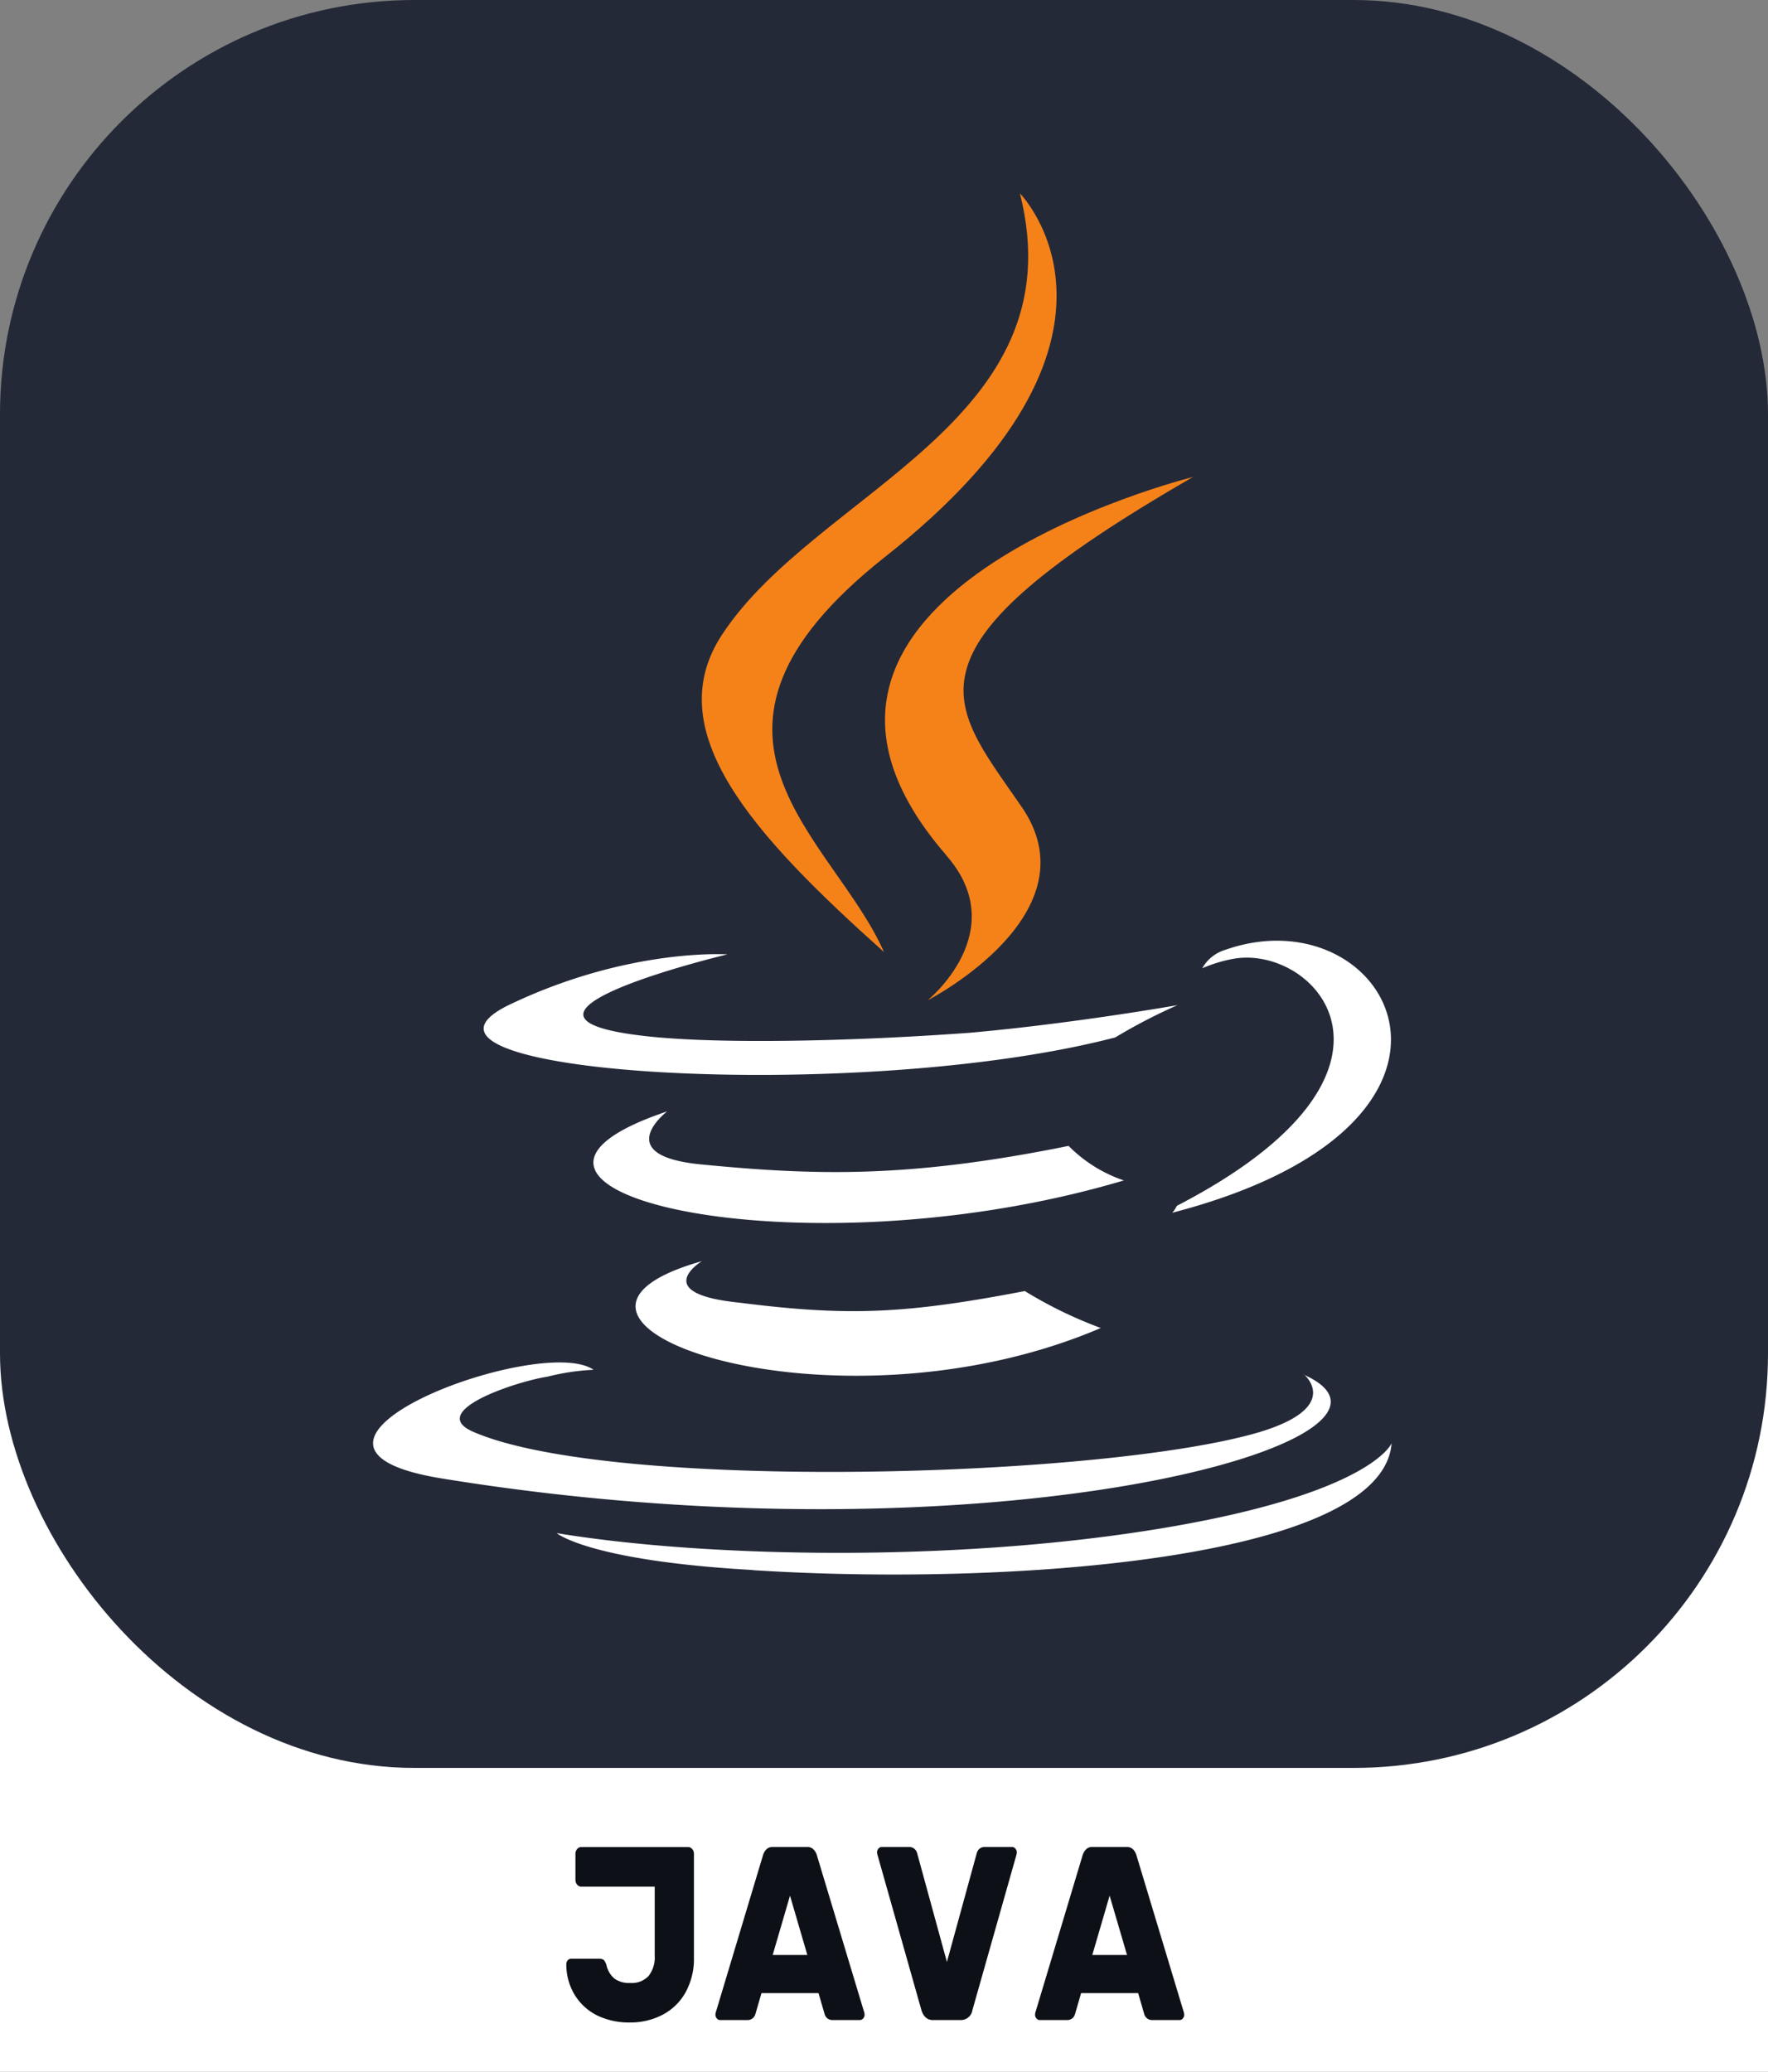 <svg id="Layer_1" data-name="Layer 1" xmlns="http://www.w3.org/2000/svg" viewBox="0 0 256 300"><rect x="0" y="0" width="256" height="300" fill="#808080" stroke="none"/><defs><style>.cls-1{fill:#fff;}.cls-2{fill:#0d1117;}.cls-3{fill:#242938;}.cls-4{fill:#f58219;}</style></defs><rect class="cls-1" y="162.64" width="256" height="137.36"/><path class="cls-2" d="M99.24,288.55a8.11,8.11,0,0,1-3.35,3.22,10,10,0,0,1-4.66,1.09,10.53,10.53,0,0,1-4.73-1,8,8,0,0,1-3.29-3A8.45,8.45,0,0,1,82,284.42a.85.85,0,0,1,.2-.56.65.65,0,0,1,.49-.23h4a1.12,1.12,0,0,1,.76.2,2.18,2.18,0,0,1,.39.84A3.52,3.52,0,0,0,89,286.53a3.64,3.64,0,0,0,2.26.61,3.33,3.33,0,0,0,2.64-1,4.34,4.34,0,0,0,.9-2.95v-10H84.16a.72.72,0,0,1-.59-.29,1,1,0,0,1-.25-.68v-3.79a1,1,0,0,1,.25-.68.75.75,0,0,1,.59-.29H99.64a.75.75,0,0,1,.59.29,1,1,0,0,1,.25.68v15A10.07,10.07,0,0,1,99.24,288.55Z"/><path class="cls-2" d="M125.07,291.18a1.9,1.9,0,0,1,.12.54.83.83,0,0,1-.2.55.63.63,0,0,1-.48.24H120.6a1.2,1.2,0,0,1-.83-.27,1.29,1.29,0,0,1-.38-.63l-.87-3h-8.26l-.87,3a1.24,1.24,0,0,1-.39.63,1.16,1.16,0,0,1-.82.27h-3.91a.6.6,0,0,1-.48-.24.78.78,0,0,1-.2-.55,1.9,1.9,0,0,1,.12-.54l6.77-22.54a2,2,0,0,1,.49-.85,1.26,1.26,0,0,1,.91-.34h5a1.22,1.22,0,0,1,.9.34,2,2,0,0,1,.5.85Zm-8.17-8.09-2.51-8.59-2.51,8.59Z"/><path class="cls-2" d="M133.42,291.08l-6.33-22.37a1.7,1.7,0,0,1-.1-.47.83.83,0,0,1,.2-.55.63.63,0,0,1,.48-.24h3.92a1.18,1.18,0,0,1,.82.27,1.31,1.31,0,0,1,.39.63l4.31,15.75,4.32-15.75a1.29,1.29,0,0,1,.38-.63,1.2,1.2,0,0,1,.83-.27h3.91a.63.63,0,0,1,.48.24.83.83,0,0,1,.2.55,2,2,0,0,1-.09.47l-6.34,22.37a1.68,1.68,0,0,1-1.64,1.43h-4.1C134.26,292.51,133.71,292,133.42,291.08Z"/><path class="cls-2" d="M171.35,291.18a1.9,1.9,0,0,1,.12.54.78.78,0,0,1-.2.55.6.6,0,0,1-.48.24h-3.91a1.16,1.16,0,0,1-.82-.27,1.24,1.24,0,0,1-.39-.63l-.87-3h-8.26l-.87,3a1.29,1.29,0,0,1-.38.63,1.2,1.2,0,0,1-.83.27h-3.91a.63.63,0,0,1-.48-.24.83.83,0,0,1-.2-.55,1.9,1.9,0,0,1,.12-.54l6.77-22.54a2,2,0,0,1,.5-.85,1.22,1.22,0,0,1,.9-.34h5a1.25,1.25,0,0,1,.9.34,2,2,0,0,1,.49.85Zm-8.16-8.09-2.52-8.59-2.51,8.59Z"/><rect class="cls-3" width="256" height="256" rx="60"/><path class="cls-1" d="M101.63,182.62s-7.68,4.67,5.35,6c15.73,2,24,1.67,41.41-1.67a62.31,62.31,0,0,0,11,5.35C120.33,209,70.91,191.3,101.63,182.62Zm-5-21.71s-8.35,6.35,4.67,7.68c17,1.67,30.39,2,53.43-2.66a20.41,20.41,0,0,0,8,5c-47.09,14-99.85,1.33-66.12-10ZM188.79,199s5.68,4.68-6.34,8.35c-22.38,6.68-93.84,8.69-113.88,0-7-3,6.35-7.35,10.69-8a33.33,33.33,0,0,1,6.68-1c-7.68-5.35-51.1,11-22,15.73,79.81,13,145.6-5.68,124.89-15ZM105.31,138.2s-36.4,8.69-13,11.69c10,1.33,29.72,1,48.09-.34,15-1.33,30.09-4,30.09-4a81,81,0,0,0-9,4.67c-37.1,9.69-108.23,5.35-87.86-4.67,17.37-8.35,31.73-7.35,31.73-7.35Zm65.11,36.4c37.41-19.37,20-38.07,8-35.73a20.68,20.68,0,0,0-4.34,1.34,5.69,5.69,0,0,1,3.34-2.67c23.71-8.35,42.41,25.05-7.68,38.07a4.31,4.31,0,0,0,.66-1ZM109,227.36c36.07,2.34,91.17-1.33,92.5-18.37,0,0-2.66,6.68-29.72,11.69C141,226.36,103,225.69,80.6,222c0,0,4.67,4,28.38,5.34Z"/><path class="cls-4" d="M147.68,28S168.39,49,128,80.76c-32.39,25.71-7.35,40.41,0,57.1-19-17-32.72-32.06-23.37-46.08C118.33,71.08,156.06,61.06,147.68,28ZM137,123.84c9.68,11-2.67,21-2.67,21S159,132.2,147.69,116.49c-10.35-15-18.37-22.37,25.05-47.42,0,0-68.46,17-35.73,54.76Z"/></svg>